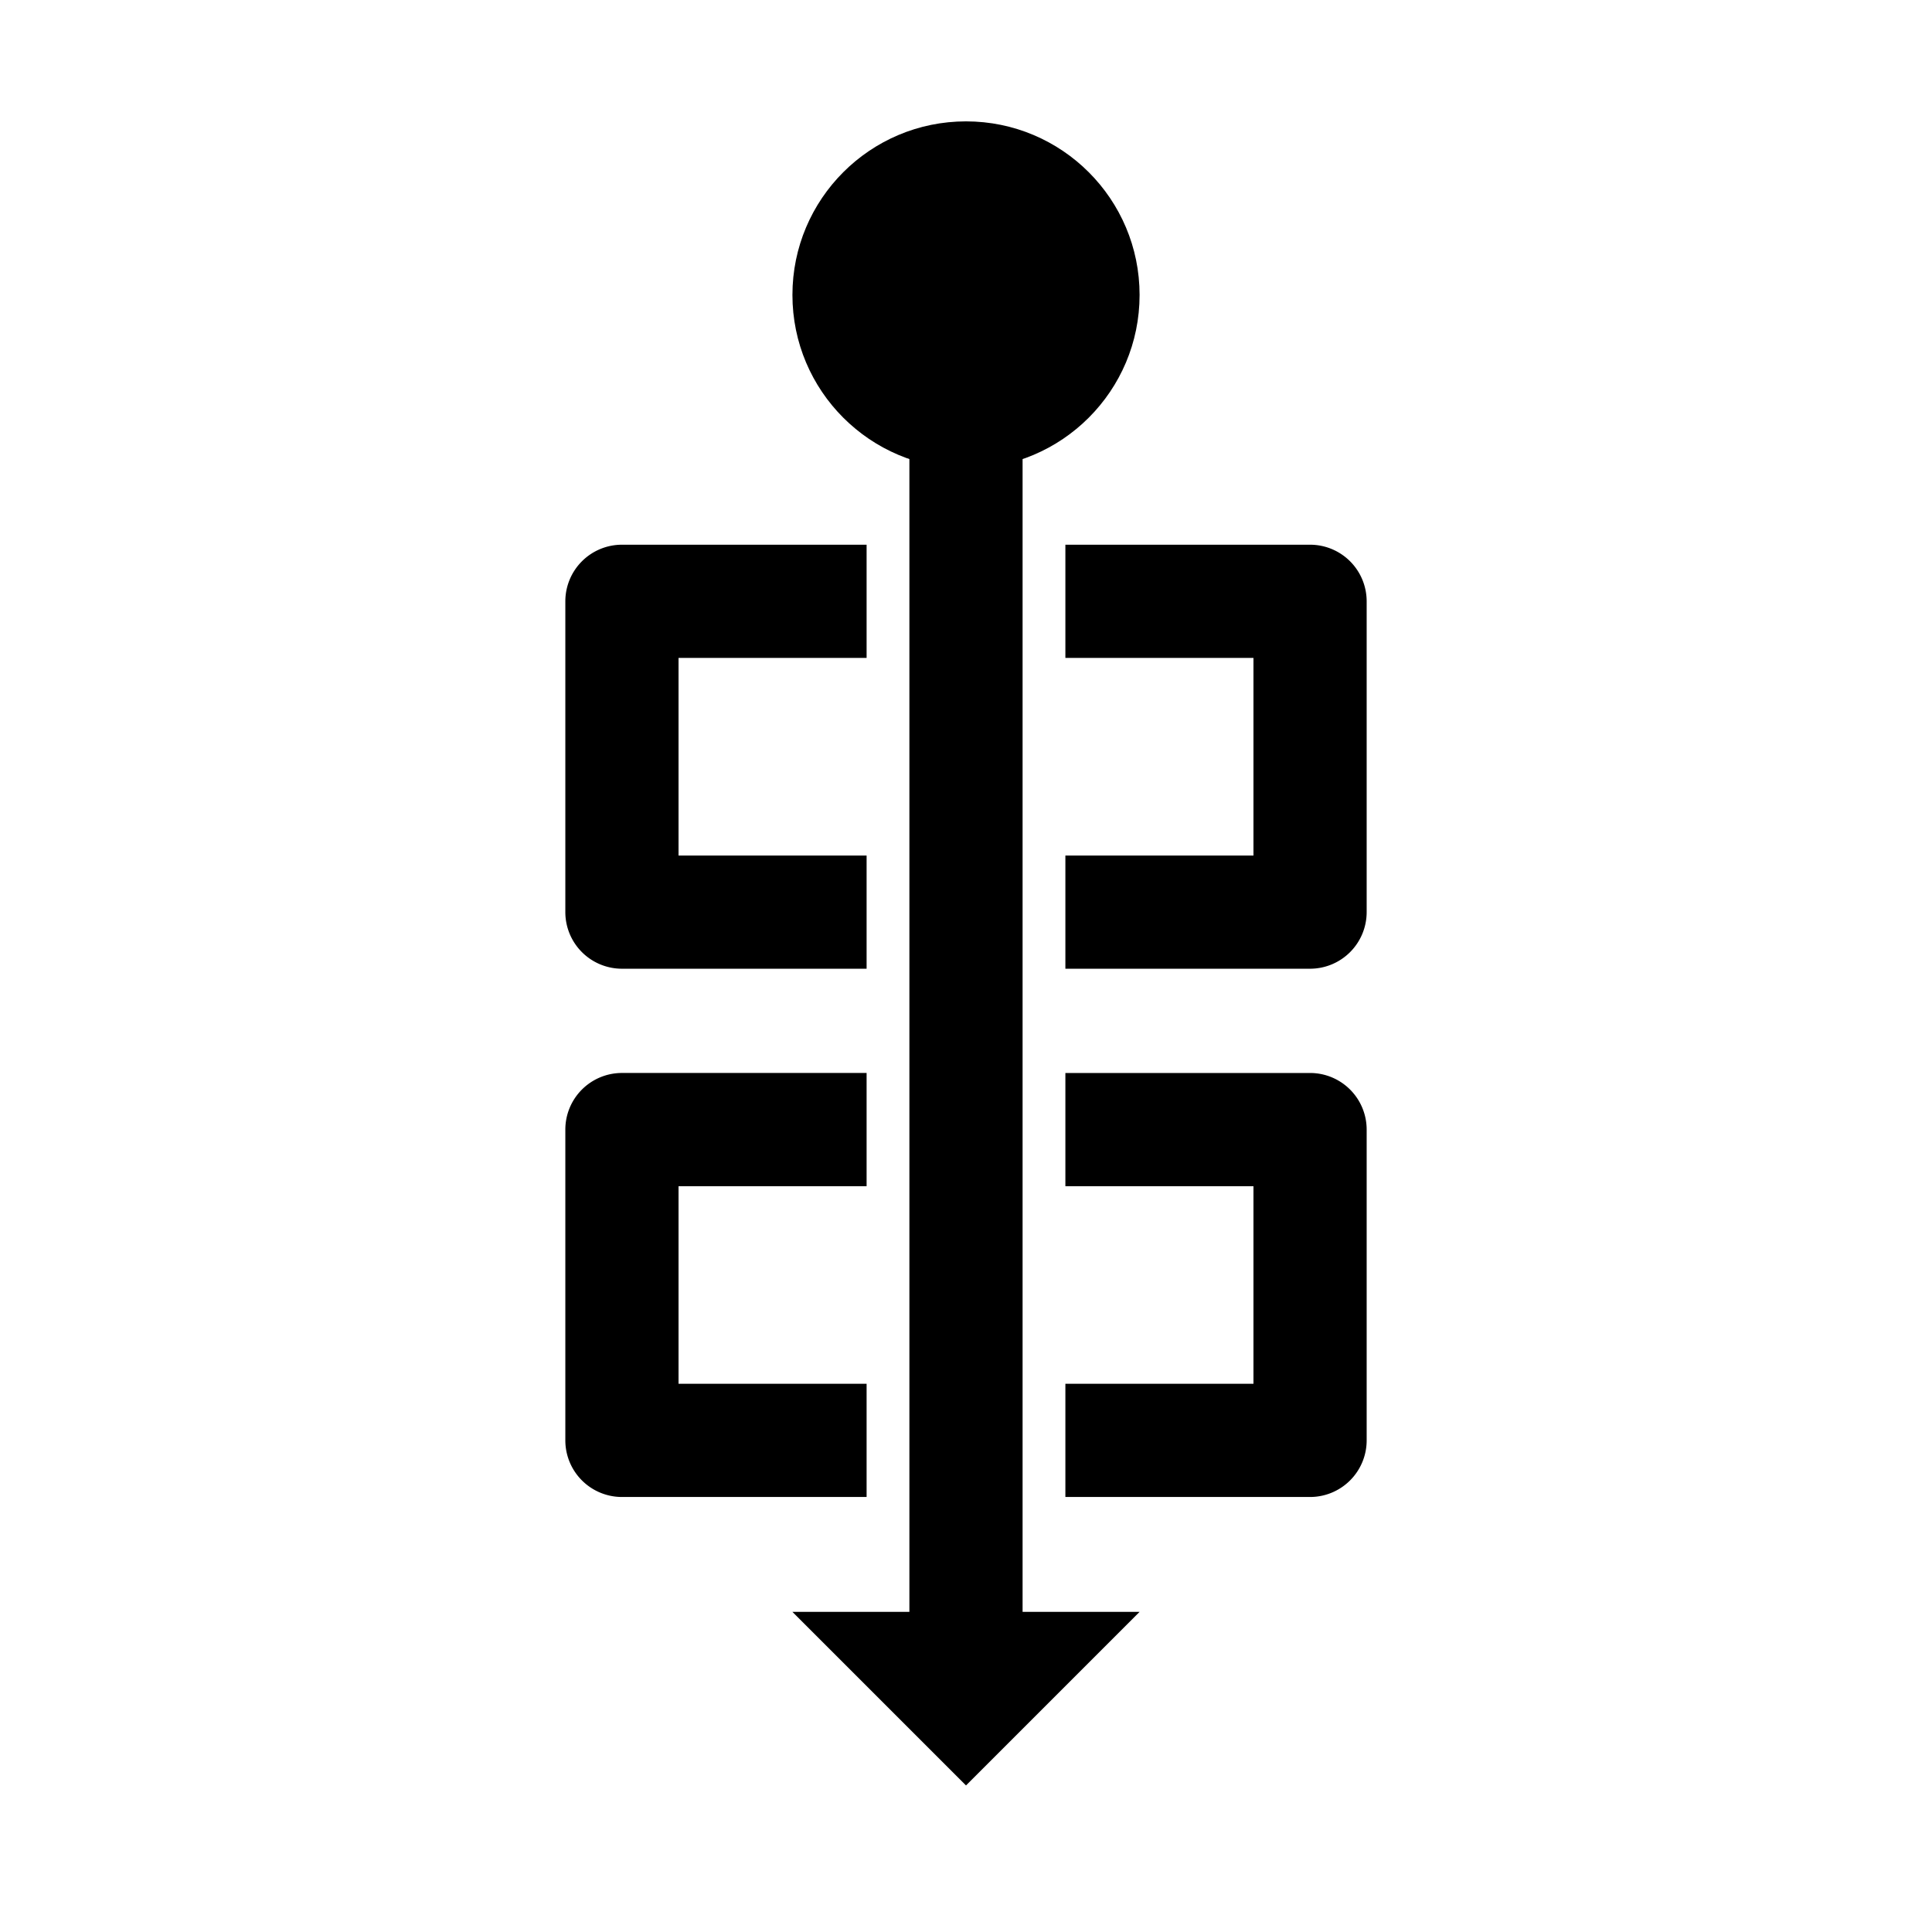 <svg viewBox="0 0 135.467 135.467" height="1em" width="1em" xml:space="preserve" xmlns="http://www.w3.org/2000/svg"><path style="fill:currentColor;stroke-linecap:round;stroke-linejoin:round;stroke-miterlimit:20" d="M43.61 75.234a3.97 3.97 0 0 0-3.97 3.969v21.793a3.97 3.97 0 0 0 3.97 3.969h17.154v-7.938H47.578V83.172h13.186v-7.938H43.61zm31.092 0v7.938h13.187v13.855H74.702v7.938h17.155a3.97 3.97 0 0 0 3.97-3.97V79.204a3.97 3.97 0 0 0-3.97-3.969H74.702z"/><path style="fill:currentColor;stroke:none;stroke-width:3.969;stroke-linecap:round;stroke-linejoin:round;stroke-dasharray:none;stroke-opacity:1" d="M67.733 19.754a3.969 3.969 0 0 0-3.969 3.969v91.414a3.969 3.969 0 0 0 3.969 3.968 3.969 3.969 0 0 0 3.968-3.968V23.723a3.969 3.969 0 0 0-3.968-3.97z"/><circle r="12.171" cy="67.734" cx="20.681" style="fill:currentColor;fill-opacity:1;stroke:none;stroke-width:3.969;stroke-linecap:round;stroke-linejoin:round;stroke-dasharray:none;stroke-opacity:1" transform="matrix(0 1 1 0 0 0)"/><path d="m67.734 125.191-12.171-12.17h24.341z" style="fill:currentColor;fill-opacity:1;"/><path style="fill:currentColor;stroke-linecap:round;stroke-linejoin:round;stroke-miterlimit:20" d="M43.61 38.194a3.97 3.97 0 0 0-3.97 3.968v21.793a3.97 3.97 0 0 0 3.97 3.969h17.154v-7.937H47.578V46.13h13.186v-7.937H43.61zm31.092 0v7.937h13.187v13.856H74.702v7.937h17.155a3.97 3.97 0 0 0 3.97-3.969V42.162a3.97 3.97 0 0 0-3.97-3.968H74.702z"/></svg>